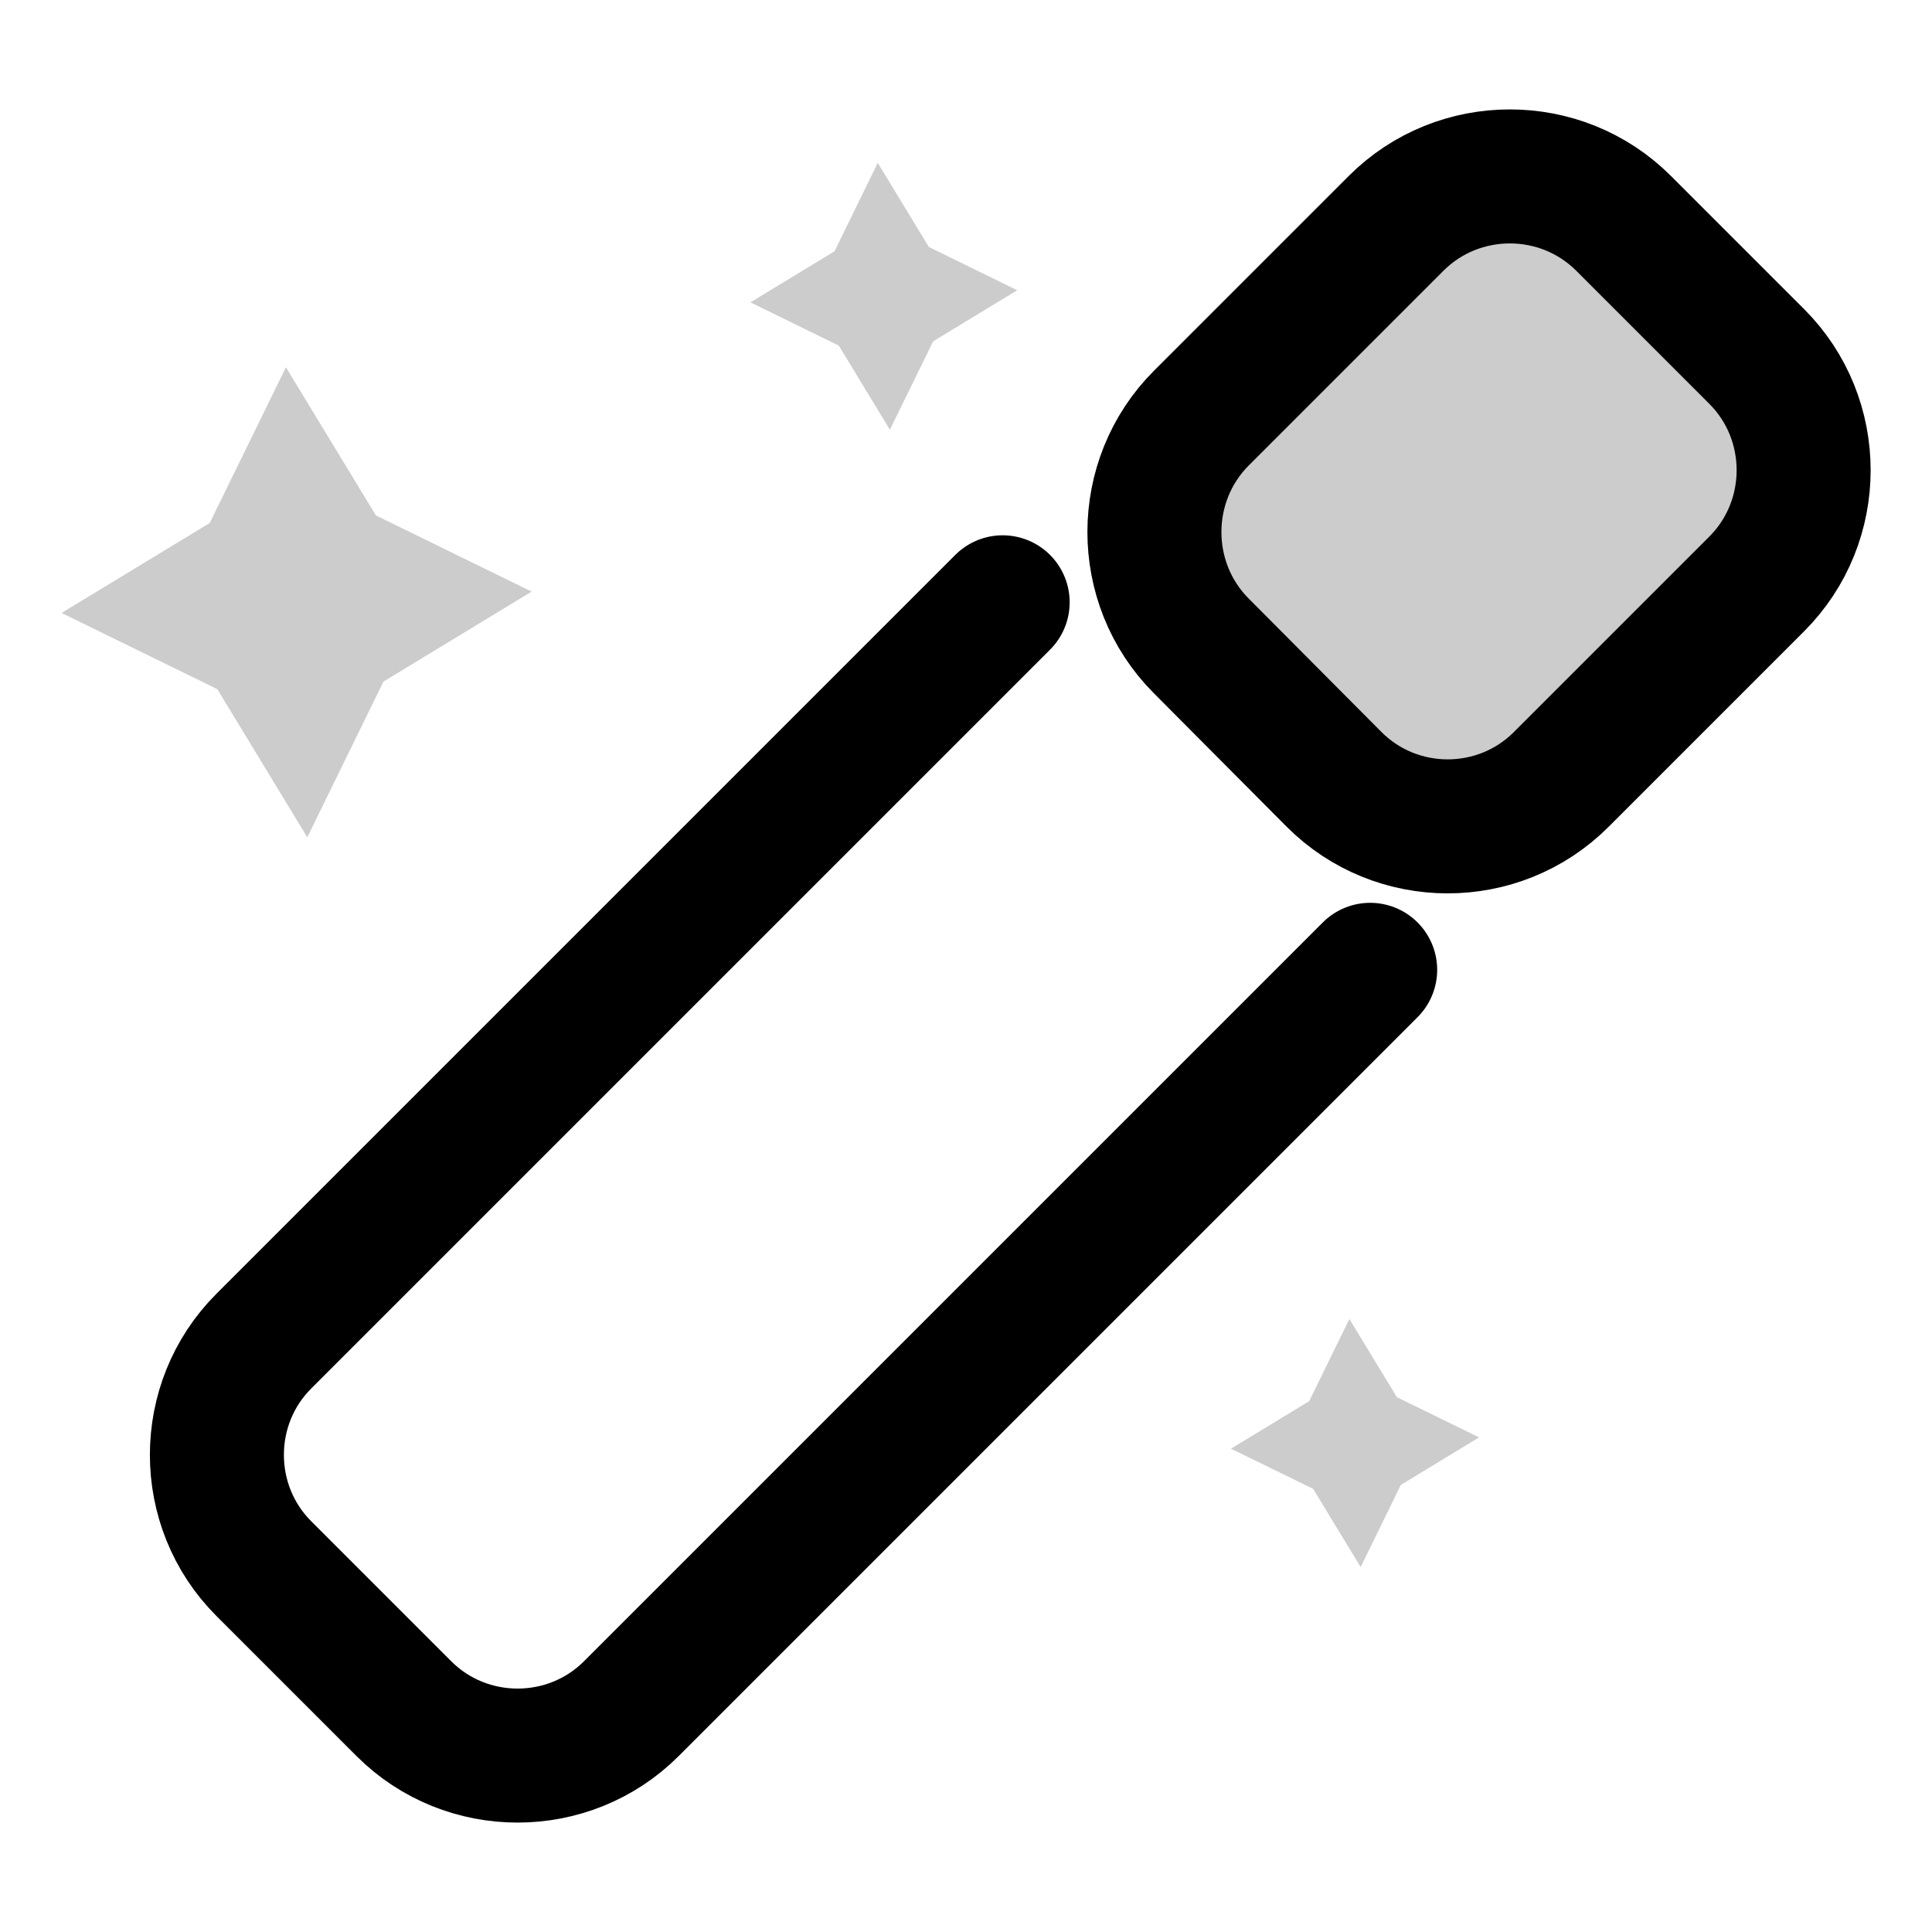 <?xml version="1.0" encoding="utf-8"?>
<!-- Generator: Adobe Illustrator 17.0.0, SVG Export Plug-In . SVG Version: 6.00 Build 0)  -->
<!DOCTYPE svg PUBLIC "-//W3C//DTD SVG 1.1//EN" "http://www.w3.org/Graphics/SVG/1.1/DTD/svg11.dtd">
<svg version="1.1" id="Layer_1" xmlns="http://www.w3.org/2000/svg" xmlns:xlink="http://www.w3.org/1999/xlink" x="0px" y="0px"
	 width="72.083px" height="72.083px" viewBox="0 0 72.083 72.083" enable-background="new 0 0 72.083 72.083" xml:space="preserve">
<path fill="none" stroke="currentColor" stroke-width="6" stroke-linecap="round" stroke-linejoin="round" stroke-miterlimit="10" d="
	M3.827,19.127"/>
<path fill="currentColor" fill-opacity='.2' stroke="currentColor" stroke-width="6" stroke-linecap="round" stroke-linejoin="round" stroke-miterlimit="10" d="
	M3.827,19.127"/>
<g>
	<path fill="none" stroke="currentColor" stroke-width="5" stroke-linecap="round" stroke-linejoin="round" stroke-miterlimit="10" d="
		M51.121,36.184L23.554,63.751c-2.333,2.333-6.152,2.333-8.485,0l-5.227-5.227c-2.333-2.333-2.333-6.152,0-8.485l27.567-27.567"/>
</g>
<polygon fill="currentColor" fill-opacity='.2' points="37.953,10.829 34.816,12.735 33.202,16.033 31.296,12.895 27.998,11.281 31.136,9.375 32.749,6.077 
	34.656,9.215 "/>
<g>
	<path fill="currentColor" fill-opacity='.2' d="M44.814,24.093c-2.328-2.339-2.323-6.163,0.011-8.496l7.265-7.265c2.333-2.333,6.152-2.333,8.485,0
		l4.969,4.969c2.333,2.333,2.333,6.152,0,8.485l-7.299,7.299c-2.333,2.333-6.147,2.329-8.475-0.011L44.814,24.093z"/>
	<path fill="none" stroke="currentColor" stroke-width="5" stroke-linecap="round" stroke-linejoin="round" stroke-miterlimit="10" d="
		M44.814,24.093c-2.328-2.339-2.323-6.163,0.011-8.496l7.265-7.265c2.333-2.333,6.152-2.333,8.485,0l4.969,4.969
		c2.333,2.333,2.333,6.152,0,8.485l-7.299,7.299c-2.333,2.333-6.147,2.329-8.475-0.011L44.814,24.093z"/>
</g>
<polygon fill="currentColor" fill-opacity='.2' points="55.184,53.629 52.266,55.401 50.766,58.467 48.994,55.55 45.928,54.05 48.845,52.278 50.346,49.212 
	52.118,52.129 "/>
<polygon fill="currentColor" fill-opacity='.2' points="19.834,22.073 14.307,25.43 11.465,31.239 8.107,25.712 2.298,22.87 7.825,19.512 10.668,13.703 
	14.025,19.23 "/>
</svg>
